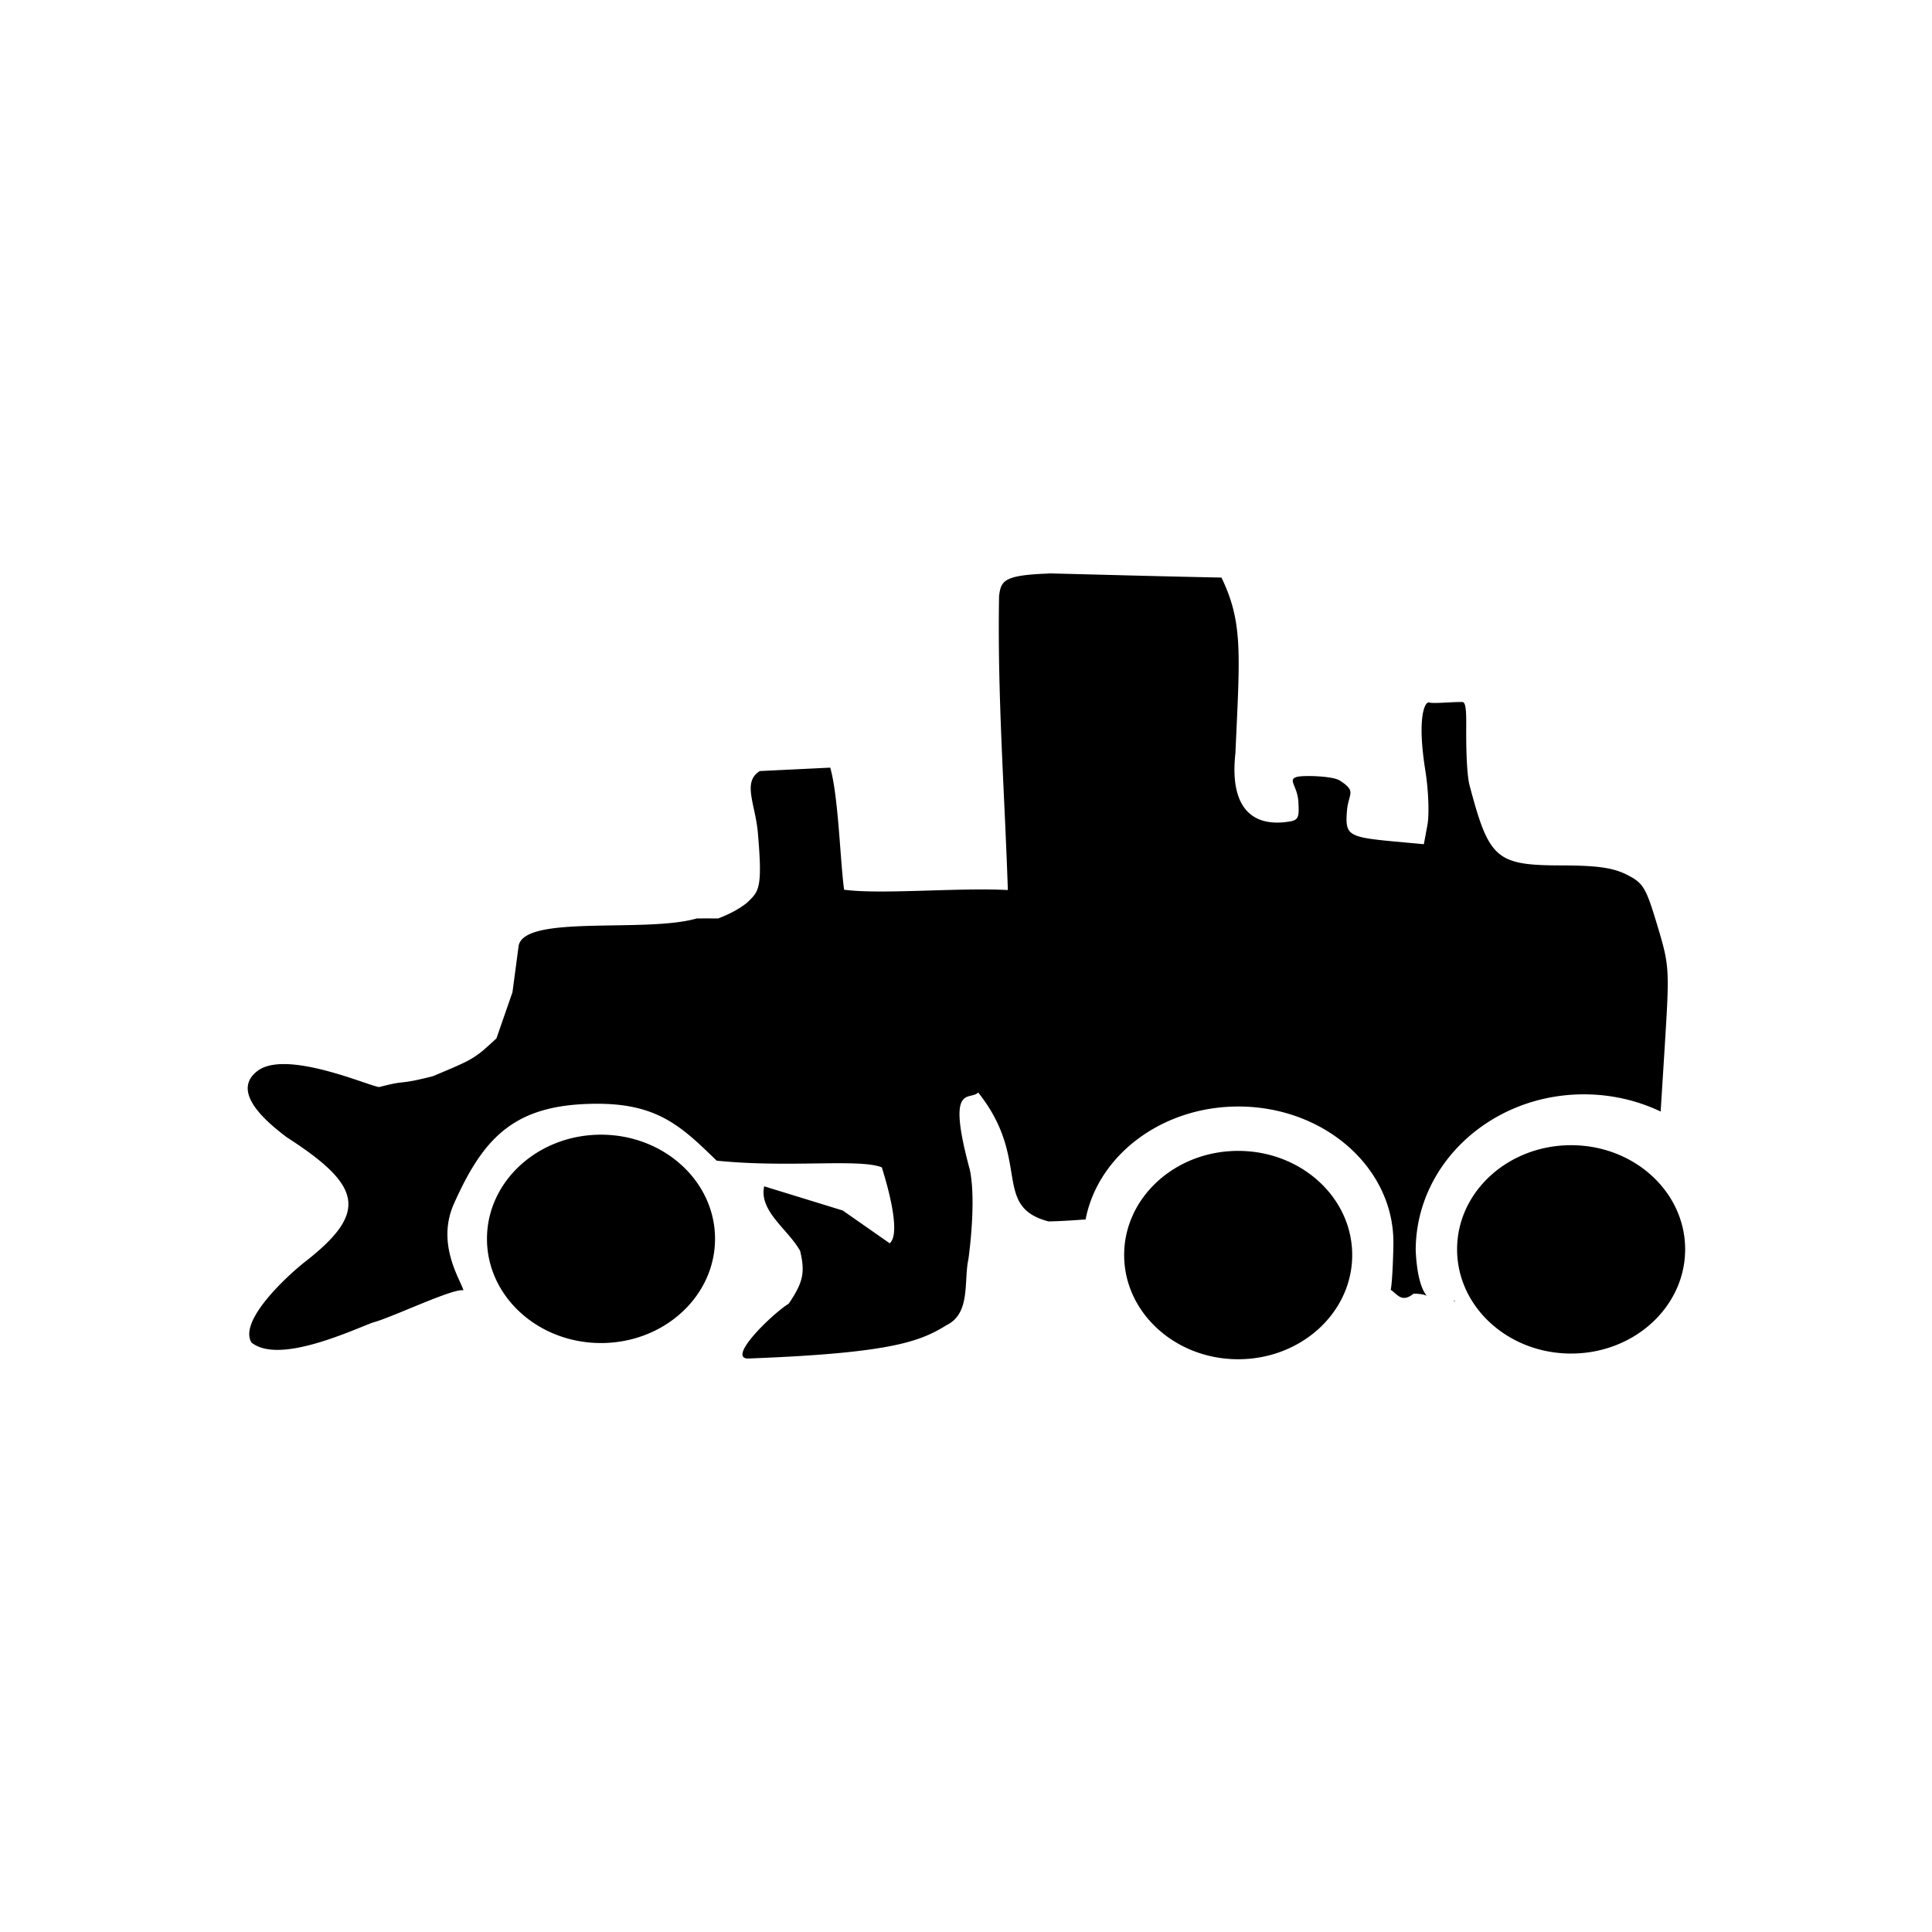 <svg xmlns="http://www.w3.org/2000/svg" width="64" height="64"><defs><filter id="a"><feGaussianBlur stdDeviation="1.98"/></filter></defs><path d="M169.884 113.75c-22.435 0-40.615 16.6-40.615 37.092 0 20.492 18.18 37.12 40.615 37.12 22.435 0 40.615-16.628 40.615-37.12 0-20.491-18.18-37.093-40.615-37.093zm118.592-2.028c-22.435 0-40.615 16.601-40.615 37.093 0 20.492 18.18 37.12 40.615 37.12 22.435 0 40.615-16.628 40.615-37.12 0-20.492-18.18-37.093-40.615-37.093zM24.571-22.761L-.47-21.55C-6.858-17.699-2.089-9.791-1.204.399.543 20.516-.837 21.31-5.096 25.377c-2.867 2.29-6.356 4.09-10.24 5.582a488.27 488.27 0 0 0-7.656 0c-18.222 5.264-61.329-1.503-63.419 9.73l-2.2 16.556-5.711 16.43c-7.878 7.3-7.993 7.338-22.677 13.487-13.283 3.342-8.526 1.092-19.033 3.843-2.88 0-33.032-13.551-43.354-5.764-9.846 7.428 3.328 18.35 10.47 23.713 26.69 17.211 29.247 26.689 5.983 44.64-5.685 4.547-23.33 20.568-18.653 28.41 9.586 7.756 34.579-3.819 43.175-7.104 6.49-1.616 28.898-12.43 32.345-11.47-1.057-3.833-9.82-16.503-3.362-30.93 10.688-23.88 21.752-35.535 51.087-35.535 21.647 0 30.135 8.298 42.464 20.268 25.787 2.646 50.654-.831 58.821 2.378.91 2.915 7.362 23.268 2.808 27.052l-16.716-11.676-27.977-8.613c-1.947 8.836 8.528 15.334 12.792 23 1.823 7.64 1.117 11.142-4.051 18.79-5.482 3.324-21.736 18.933-14.802 19.555 51.794-1.926 61.68-6.147 71.138-11.963 8.517-4.265 5.962-15.638 7.656-23.415.463-3.33 2.743-21.24.51-31.868-8.513-31.363.003-24.39 2.972-27.524l10.568-72.11c-17.399-.949-45.356 1.664-58.328-.12-1.405-10.368-2.029-33.45-4.944-43.48h.002zM-57.075 107.98c-22.435 0-40.615 16.601-40.615 37.093 0 20.492 18.18 37.12 40.615 37.12 22.435 0 40.615-16.628 40.615-37.12 0-20.492-18.18-37.093-40.615-37.093zM102.326-91.962v.064c-16.181.566-16.907 2.674-17.609 7.975-.634 35.753 1.978 69.861 3.126 104.762-2.918 1.54-6.298 2.661-10.016 3.445 1.076 22.877-.83 45.804-.55 68.665 19.11 23.98 4.696 40.549 25.05 45.922 4.32-.072 9.197-.418 13.206-.702 4.42-22.833 27.093-40.226 54.422-40.226 30.498 0 55.22 21.651 55.22 48.361 0 3.071-.332 14.027-.957 16.94 2.308 1.476 3.875 4.798 8.135 1.371 2.513-.004 3.946.38 4.721.734-1.199-1.3-3.465-5.362-3.955-16.142 0-30.696 26.82-55.603 59.909-55.603 9.841 0 19.147 2.224 27.339 6.125l1.435-22.84c1.767-28.281 1.721-28.988-2.647-43.545-4.072-13.568-4.984-15.036-10.942-18.024-4.905-2.46-10.602-3.232-23.128-3.254-23.336-.04-25.829-2.264-32.762-28.455-1.034-3.904-1.243-13.217-1.212-19.746.024-4.957.096-9.801-1.245-9.985-3.425-.136-10.53.644-11.898.16-1.572-.557-4.466 5.212-1.404 24.308 1.098 6.846 1.431 15.52.733 19.3l-1.276 6.858-10.814-.989c-16.17-1.534-17.25-2.219-16.588-10.75.502-6.472 3.661-6.937-2.552-10.942-2.543-1.639-12.885-1.895-15.185-1.308-3.576.913.12 3.226.446 8.9.352 6.096.04 6.675-4.561 7.21-13.492 1.567-19.811-7.073-17.865-24.563 1.567-35.272 2.78-46.523-4.976-62.526-24.298-.5-43.996-1.06-60.356-1.467v-.032c-.17.005-.311.024-.478.032-.23-.006-.536-.024-.766-.032v-.001zm144.18 258.877c.814.881 1.089.497 0 0z" transform="translate(25.217 27.546) scale(.093)" filter="url(#a)"/></svg>